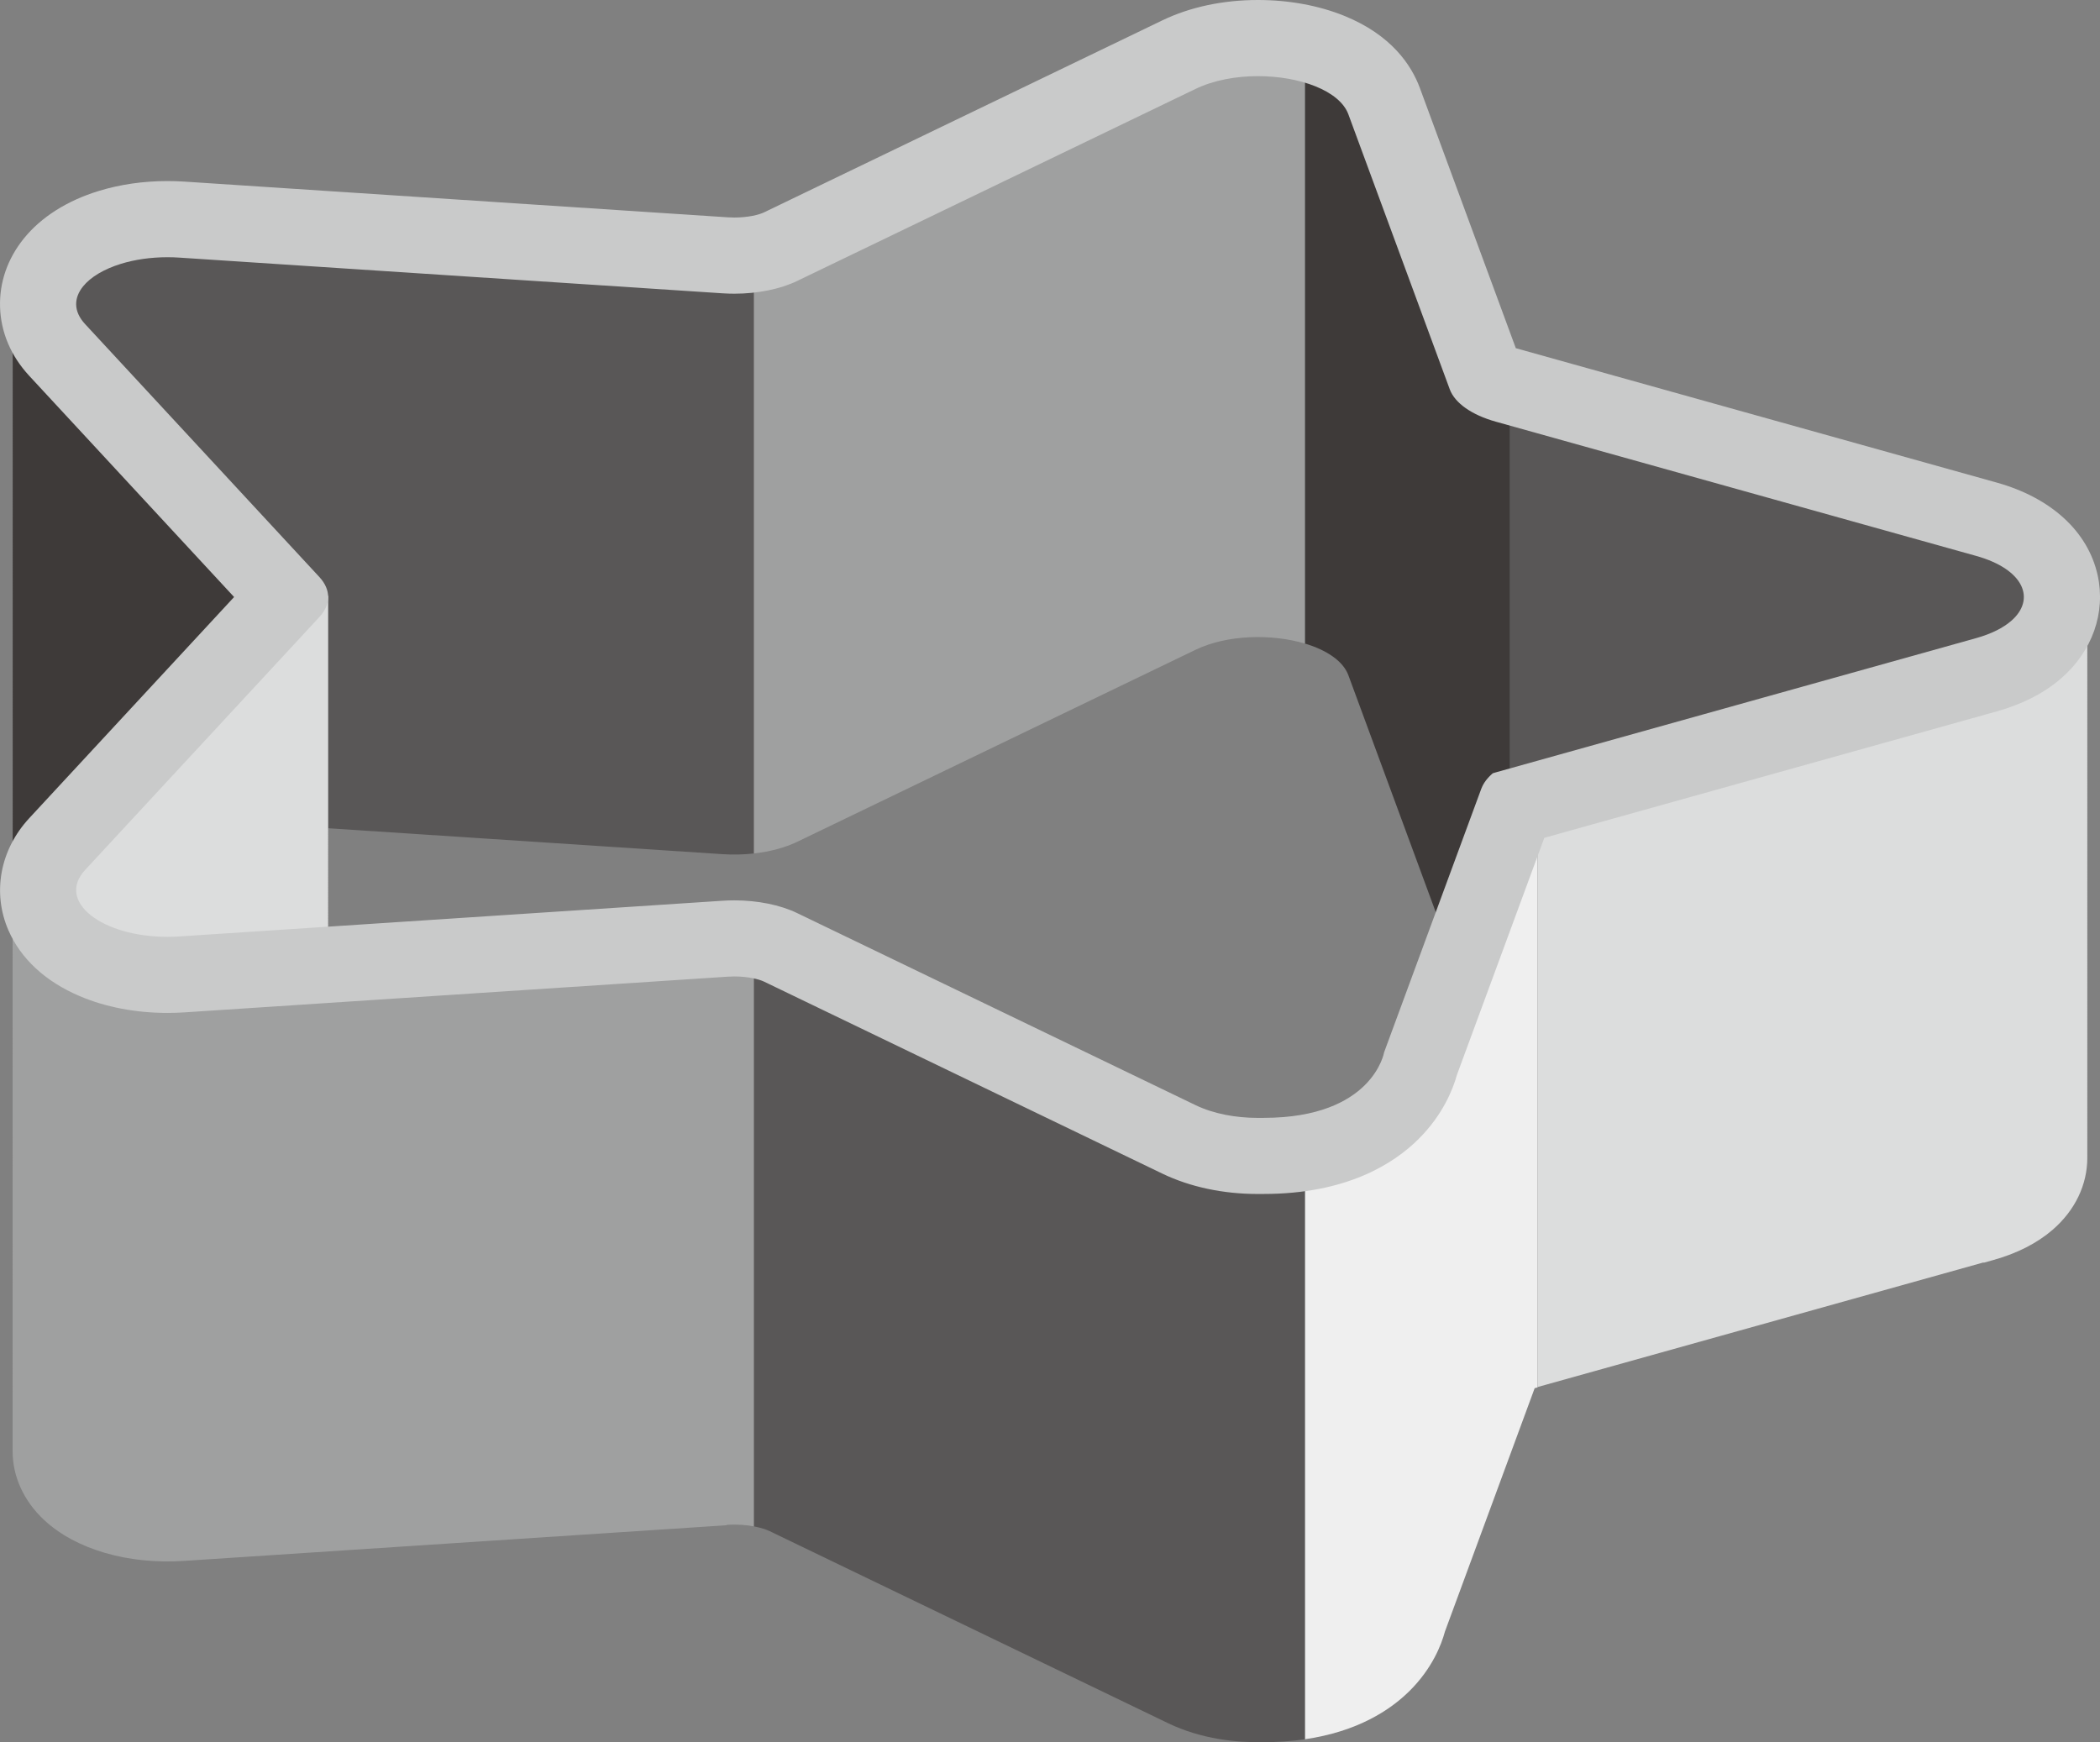 <?xml version="1.0" encoding="UTF-8"?>
<svg id="pt_그리드_이미지" data-name="pt 그리드 이미지" xmlns="http://www.w3.org/2000/svg" viewBox="0 0 827.34 686.43">
  <rect x="0" y="0" width="827.34" height="686.43" fill="#808080" stroke="none"/>
  <defs>
    <style>
      .cls-1 {
        fill: #c9caca;
      }

      .cls-2 {
        fill: #3e3a39;
      }

      .cls-3 {
        fill: #595757;
      }

      .cls-4 {
        fill: none;
      }

      .cls-5 {
        fill: #efefef;
      }

      .cls-6 {
        fill: #dcdddd;
      }

      .cls-7 {
        fill: #9fa0a0;
      }
    </style>
  </defs>
  <path class="cls-4" d="M545.3,415.58l20.53-55.68-34.61-93.86c-5.28-14.33-39.49-20.01-60.25-10l-156.9,75.64c-7.87,3.79-18.65,5.58-29.38,4.88l-155.43-10.22,6.66,39.33,148.77-9.78c10.73-.7,21.51,1.09,29.38,4.88l156.9,75.64c7.58,3.65,16.95,5.21,26.05,5.02h0c43.86.31,48.28-25.85,48.28-25.85Z"/>
  <path class="cls-3" d="M286.33,91.62l-213.93-14.06c-11.17-.73-22.26.47-32.07,3.48-11.53,3.54-20.89,9.45-27.06,17.08-5.3,6.55-8.14,14.2-8.27,22.14l115.95,115.95,8.3-1.47v91.59l155.43,10.22c4.17.27,8.34.17,12.36-.28V91.03c-2.99.56-6.65.86-10.72.59Z"/>
  <path class="cls-7" d="M286.33,600.81c4.07-.27,7.73.04,10.72.59v-245.24c-4.01-.45-8.19-.56-12.36-.28l-148.77,9.78,1.58,9.34-77.18,5.18c-42.69.29-45.89-26.39-45.87-34.59-2.99.34-6,.5-9.04.56,0,.02,0,.03,0,.05-.29,1.8-.44,3.62-.44,5.46,0,.16.01.31.01.47,0,.18-.01.35-.01.53,0,.16.01.31.01.47,0,.18-.01.35-.01.53,0,.16.01.31.01.47,0,.18-.01.35-.01.53,0,.16.01.31.01.47,0,.18-.01.35-.01.53,0,.16.01.31.01.47,0,.18-.01.35-.01.53,0,.16.01.31.01.47,0,.18-.01.35-.01.53,0,.16.01.31.01.47,0,.18-.01.35-.01.53,0,.16.01.31.01.47,0,.18-.01.35-.01.53,0,.16.01.31.01.47,0,.18-.01.35-.01.53,0,.16.01.31.01.47,0,.18-.01.35-.01.53,0,.16.01.31.01.47,0,.18-.01.35-.01.53,0,.16.01.31.01.47,0,.18-.01.35-.01.53,0,.16.01.31.01.47,0,.18-.01.35-.01.53,0,.16.01.31.01.47,0,.18-.01.35-.01.53,0,.16.01.31.01.47,0,.18-.01.35-.01.53,0,.16.01.31.01.47,0,.18-.01.35-.01.53,0,.16.01.31.01.47,0,.18-.01.35-.01.53,0,.16.01.31.01.47,0,.18-.01.35-.01.53,0,.16.01.31.01.47,0,.18-.01.35-.01.53,0,.16.01.31.01.47,0,.18-.01.35-.01.53,0,.16.01.31.01.47,0,.18-.01.35-.01.53,0,.16.01.31.01.47,0,.18-.01.35-.01.53,0,.16.01.31.01.47,0,.18-.01.35-.01.53,0,.16.01.31.01.47,0,.18-.01.35-.01.53,0,.16.01.31.01.47,0,.18-.01.35-.01.53,0,.16.01.31.01.47,0,.18-.01.35-.01.53,0,.16.01.31.01.47,0,.18-.01.35-.01.53,0,.16.01.31.01.47,0,.18-.01.35-.01.53,0,.16.01.31.01.47,0,.18-.01.35-.01.53,0,.16.01.31.01.47,0,.18-.01.35-.01.53,0,.16.01.31.01.47,0,.18-.01.35-.01.53,0,.16.01.31.01.47,0,.18-.01.35-.01.53,0,.16.01.31.01.47,0,.18-.01.35-.01.53,0,.16.01.31.01.47,0,.18-.01.35-.01.53,0,.16.01.31.01.47,0,.18-.01.35-.01.53,0,.16.01.31.01.47,0,.18-.01.35-.01.53,0,.16.01.31.01.47,0,.18-.01.35-.01.53,0,.16.01.31.01.47,0,.18-.01.35-.01.53,0,.16.01.31.01.47,0,.18-.01.35-.01.53,0,.16.01.31.01.47,0,.18-.01.35-.01.53,0,.16.01.31.01.47,0,.18-.01.35-.01.53,0,.16.01.31.01.47,0,.18-.01.35-.01.53,0,.16.01.31.01.47,0,.18-.01.35-.01.53,0,.16.01.31.01.47,0,.18-.01.35-.01.53,0,.16.01.31.01.47,0,.18-.01.35-.01.53,0,.16.01.31.01.47,0,.18-.01.35-.01.53,0,.16.01.31.01.47,0,.18-.01.35-.01.53,0,.16.01.31.01.47,0,.18-.01.35-.01.53,0,.16.01.31.01.47,0,.18-.01.35-.01.53,0,.16.01.31.01.47,0,.18-.01.35-.01.53,0,.16.01.31.01.47,0,.18-.01.35-.01.53,0,.16.01.31.01.47,0,.18-.01.35-.01.53,0,.16.01.31.01.47,0,.18-.01.35-.01.53,0,.16.01.31.01.47,0,.18-.01.35-.01.53,0,.16.01.31.01.47,0,.18-.01.35-.01.53,0,.16.01.31.01.47,0,.18-.01.35-.01.53,0,.16.01.31.01.47,0,.18-.01.35-.01.53,0,.16.01.31.01.47,0,.18-.01.35-.01.53,0,.16.01.31.01.47,0,.18-.01.35-.01.53,0,.16.01.31.01.47,0,.18-.01.35-.01.53,0,.16.01.31.01.47,0,.18-.01.35-.01.53,0,.16.01.31.01.47,0,.18-.01.35-.01.53,0,.16.01.31.01.47,0,.18-.01.35-.01.53,0,.16.01.31.01.47,0,.18-.01.35-.01.53,0,.16.01.31.01.47,0,.18-.01.35-.01.53,0,.16.01.31.01.47,0,.18-.01.35-.01.53,0,.16.01.31.01.47,0,.18-.01.35-.01.53,0,.16.01.31.01.47,0,.18-.01.35-.01.53,0,.16.01.31.01.47,0,.18-.01.35-.01.53,0,.16.01.31.01.47,0,.18-.01.35-.01.53,0,.16.01.31.01.47,0,.18-.01.35-.01.53,0,.16.01.31.01.47,0,.18-.01.35-.01.53,0,.16.01.31.01.47,0,.18-.01.35-.01.53,0,.16.01.31.01.47,0,.18-.01.35-.01.53,0,.16.01.31.01.47,0,.18-.01.35-.01.53,0,.16.01.31.01.47,0,.18-.01.35-.01.53,0,.16.01.31.01.47,0,.18-.01.35-.01.53,0,.16.01.31.01.47,0,.18-.01.35-.01.53,0,.16.01.31.01.47,0,.18-.01.35-.01.53,0,.16.01.31.01.47,0,.18-.01.35-.01.53,0,.16.01.31.01.47,0,.18-.01.35-.01.53,0,.16.01.31.01.47,0,.18-.01.35-.01.53,0,.16.01.31.01.47,0,.18-.01.35-.01.53,0,.16.01.31.01.47,0,.18-.01.35-.01.53,0,.16.01.31.01.47,0,.18-.01.35-.01.53,0,.16.01.31.01.47,0,.18-.01.35-.01.53,0,.16.01.31.01.47,0,.18-.01.35-.01.53,0,.16.01.31.01.47,0,.18-.01.35-.01.53,0,.16.01.31.01.47,0,.18-.01.35-.01.53,0,.16.01.31.01.47,0,.18-.01.35-.01.53,0,.16.01.31.01.47,0,.18-.01.35-.01.53,0,.16.01.31.01.47,0,.18-.01.35-.01.53,0,.16.01.31.01.47,0,.18-.01.35-.01.53,0,.16.01.31.01.47,0,.18-.01.35-.01.53,0,.16.01.31.01.47,0,.18-.01.35-.01.53,0,.16.01.31.01.47,0,.18-.01.35-.01.53,0,.16.01.31.01.47,0,.18-.01.35-.01.53,0,.16.01.31.01.47,0,.18-.01.35-.01.53,0,.16.01.31.01.47,0,.18-.01.35-.01.53,0,.16.01.31.01.47,0,.18-.01.35-.01.53,0,.16.01.31.01.47,0,.18-.01.35-.01.53,0,.16.01.31.01.47,0,.18-.01.35-.01.53,0,.16.01.31.01.47,0,.18-.01.35-.01.53,0,.16.01.31.01.47,0,.18-.01.35-.01.53,0,.16.01.31.01.47,0,.18-.01.35-.01.53,0,.16.01.31.01.47,0,.18-.01.35-.01.53,0,.16.01.31.01.47,0,.18-.01.35-.01.53,0,.16.01.31.01.47,0,.18-.01.35-.01.53,0,.16.01.31.01.47,0,.18-.01.35-.01.53,0,.16.01.31.01.47,0,.18-.01.35-.01.53,0,.16.01.31.01.47,0,.18-.01.35-.01.53,0,.16.01.31.01.47,0,.18-.01.35-.01.53,0,.16.01.31.01.47,0,.18-.01.35-.01.53,0,.16.01.31.01.47,0,.18-.01.35-.01.53,0,.16.01.31.01.47,0,.18-.01.35-.01.53,0,.16.01.31.01.47,0,.18-.01.35-.01.53,0,.16.01.31.01.47,0,.18-.01.35-.01.53,0,.16.01.31.01.47,0,.18-.01.35-.01.53,0,.16.01.31.01.47,0,.18-.01.35-.01.53,0,.16.01.31.01.47,0,.18-.01.35-.01.53,0,.16.01.31.01.47,0,.18-.01.35-.01.53,0,.16.01.31.01.47,0,.18-.01.35-.01.53,0,.16.01.31.01.47,0,.18-.01.35-.01.53,0,.16.01.31.01.47,0,.18-.01.35-.01.53,0,.16.01.31.01.47,0,.18-.01.35-.01.53,0,.16.01.31.01.47,0,.18-.01.35-.01.53,0,.16.01.31.01.47,0,.18-.01.35-.01.53,0,.16.01.31.01.47,0,.18-.01.35-.01.53,0,.16.01.31.01.47,0,.18-.01.35-.01.53,0,.16.01.31.01.47,0,.18-.01.35-.01.53,0,.16.01.31.01.47,0,.18-.01.35-.01.53,0,.16.01.31.01.47,0,.18-.01.35-.01.53,0,.16.01.31.01.47,0,.18-.01.35-.01.53,0,.16.01.31.01.47,0,.18-.01.35-.01.53,0,.16.01.31.01.47,0,.18-.01.35-.01.53,0,.16.01.31.01.47,0,.18-.01.35-.01.53,0,.16.01.31.01.47,0,.18-.01.35-.01.53,0,.16.01.31.01.47,0,.18-.01.35-.01.53,0,.16.01.31.01.47,0,.18-.01.35-.01.53,0,.16.01.31.01.47,0,.18-.01.35-.01.53,0,.16.01.31.01.47,0,.18-.01.35-.01.53,0,.16.01.31.01.47,0,.18-.01.35-.01.53,0,.16.01.31.01.47,0,.18-.01.35-.01.53,0,.16.01.31.01.47,0,.18-.01.35-.01.53,0,.16.01.31.01.47,0,.18-.01.35-.01.53,0,.16.01.31.01.47,0,.18-.01.35-.01.53,0,.16.01.31.01.47,0,.18-.01.35-.01.53,0,.16.01.31.01.47,0,.18-.01.35-.01.53,0,.16.01.31.01.47,0,.18-.01.35-.01.53,0,.16.01.31.01.47,0,.18-.01.35-.01.53,0,.16.01.31.01.47,0,.18-.01.35-.01.53,0,.16.01.31.01.47,0,.18-.01.35-.01.53,0,.16.01.31.01.47,0,.18-.01.35-.01.53,0,.16.01.31.01.47,0,.18-.01.35-.01.53,0,.16.01.31.01.47,0,.18-.01.35-.01.53,0,.16.01.31.01.47,0,.18-.01.35-.01.53,0,.16.01.31.01.47,0,.18-.01.35-.01.53,0,.16.01.31.01.47,0,.18-.01.35-.01.53,0,.16.01.31.01.47,0,.18-.01.35-.01.53,0,.16.01.31.01.47,0,.18-.01.35-.01.53,0,.16.01.31.01.47,0,.18-.01.35-.01.53,0,.16.01.31.01.47,0,.18-.01.35-.01.53,0,.16.01.31.01.47,0,.18-.01.35-.01.53,0,.16.01.31.01.47,0,.18-.01.35-.01.53,0,.16.01.31.01.47,0,.18-.01.35-.01.53,0,.16.01.31.01.47,0,.18-.01.35-.01.53,0,.16.01.31.01.47,0,.18-.01.35-.01.53,0,.16.01.31.01.47,0,.18-.01.35-.01.53,0,.16.01.31.01.47,0,.18-.01.35-.01.53,0,.16.01.31.01.47,0,.18-.01.35-.01.53,0,.16.01.31.01.47,0,.18-.01.35-.01.53,0,.16.01.31.01.47,0,.18-.01.35-.01.53,0,.16.01.31.01.47,0,.18-.01.35-.01.53,0,.16.01.31.01.47,0,.18-.01.35-.01.53,0,.16.01.31.01.47,0,.18-.01.35-.01.53,0,.16.01.31.01.47,0,.18-.01.35-.01.53,0,.16.01.31.01.47,0,.18-.01.35-.01.53,0,.16.01.31.01.47,0,.18-.01.35-.01.53,0,.16.01.31.01.47,0,.18-.01.35-.01.53,0,.16.01.31.01.47,0,.18-.01.35-.01.53,0,.16.01.31.01.47,0,.18-.01.35-.01.53,0,.16.01.31.01.47,0,.18-.01.35-.01.53,0,.16.01.31.01.47,0,.18-.01.35-.01.53,0,.16.01.31.01.47,0,.18-.01.35-.01.53,0,.16.01.31.01.47,0,.18-.01.35-.01.53,0,.16.01.31.01.47,0,.18-.01.35-.01.53,0,.16.01.31.01.47,0,.18-.01.35-.01.53,0,.16.01.31.01.47,0,.18-.01.35-.01.53,0,.16.01.31.01.47,0,.18-.01.35-.01.53,0,.16.01.31.01.47,0,.18-.01.35-.01.53,0,.16.01.31.01.47,0,.18-.01.35-.01.53,0,.16.01.31.01.47,0,.18-.01.35-.01.53,0,.16.01.31.01.47,0,.18-.01.35-.01.53,0,.16.01.31.01.47,0,.18-.01.35-.01.53,0,.16.01.31.01.47,0,.18-.01.35-.01.53,0,.16.01.31.01.47,0,.18-.01.35-.01.53,0,.16.01.31.01.47,0,.18-.01.35-.01.53,0,.16.01.31.01.47,0,.18-.01.35-.01.53,0,.16.01.31.01.47,0,.18-.01.35-.01.53,0,.16.01.31.01.47,0,.18-.01.35-.01.53,0,.16.01.31.01.47,0,.18-.01.35-.01.53,0,.16.01.31.01.47,0,.18-.01.35-.01.53,0,.16.01.31.01.47,0,.18-.01.35-.01.53,0,.16.01.31.01.47,0,.18-.01.35-.01.53,0,.16.01.31.01.47,0,.18-.01.35-.01.53,0,.16.01.31.01.47,0,.18-.01.35-.01.53,0,.16.01.31.01.47,0,.18-.01.35-.01.53,0,.16.01.31.01.47,0,.18-.01.35-.01.53,0,.16.01.31.01.47,0,.18-.01.35-.01.53,0,.16.01.31.01.47,0,.18-.01.35-.01.53,0,.16.01.31.01.47,0,.18-.01.35-.01.53,0,.16.01.31.01.47,0,.18-.01.35-.01.53,0,.16.01.31.01.47,0,.18-.01.35-.01.53,0,.16.01.31.01.47,0,.18-.01.35-.01.53,0,.16.01.31.01.47,0,.18-.01.35-.01.53,0,.16.01.31.01.47,0,.18-.01.35-.01.53,0,.16.01.31.01.47,0,.18-.01.35-.01.53,0,.16.01.31.01.47,0,.18-.01.35-.01.53,0,.16.01.31.01.47,0,.18-.01.35-.01.53,0,.16.01.31.01.47,0,.18-.01.35-.01.53,0,9.98,4.38,19.58,12.33,27.03,12.38,11.6,32.97,17.65,55.08,16.2l213.93-14.06Z"/>
  <path class="cls-3" d="M596.37,316.27c7-8,20-9,31-13,12-3,24-4,36-8,31-8,60-14,91-22,25-8,51-15,66-38,.62-.87,1.21-1.75,1.78-2.65-.94-9.03-5.39-17.5-12.78-24.15-6.19-5.57-14.29-9.78-24.07-12.52l-189.25-52.89c-.43-.12-.8-.24-1.16-.35v175.45c.49-.63.96-1.28,1.47-1.9Z"/>
  <path class="cls-2" d="M594.89,318.17v-175.45c-.64-.21-1.18-.41-1.6-.6l-38.61-104.72c-2.89-7.84-9.92-18.64-27.02-25.55-4.3-1.74-8.87-3.06-13.58-4.03v245.74c8.47,2.53,15.05,6.83,17.14,12.48l34.61,93.86-5.72,15.51c3.4-.09,6.82-.14,10.26-.14,6.74-19.27,11.66-40.38,24.53-57.1Z"/>
  <path class="cls-5" d="M555.17,666.4c9.07-8.96,12.69-18.34,14.09-23.54l35.35-95.89,1.16-.32v-236.7c-3.65,1.52-6.91,3.48-9.4,6.32-14,17-19,39-26,59-3.44,0-6.86.05-10.26.14l-14.81,40.16s-3.21,18.96-31.22,24.41v245.3c20.77-3.01,33.6-11.5,41.09-18.89Z"/>
  <path class="cls-6" d="M781.47,497.54l3.82-1.07c9.4-2.63,17.27-6.64,23.38-11.92,8.81-7.61,13.66-17.68,13.67-28.35,0,0,0,0,0,0,0-.17-.01-.34-.01-.51,0-.16.01-.33.01-.49,0,0,0,0,0,0,0-.17-.01-.34-.01-.51,0-.16.01-.33.01-.49,0,0,0,0,0,0,0-.17-.01-.34-.01-.51,0-.16.01-.33.01-.49,0,0,0,0,0,0,0-.17-.01-.34-.01-.51,0-.16.01-.33.01-.49,0,0,0,0,0,0,0-.17-.01-.34-.01-.51,0-.16.01-.33.01-.49,0,0,0,0,0,0,0-.17-.01-.34-.01-.51,0-.16.01-.33.01-.49,0,0,0,0,0,0,0-.17-.01-.34-.01-.51,0-.16.01-.33.01-.49s-.01-.34-.01-.51c0-.16.01-.33.01-.49,0,0,0,0,0,0,0-.17-.01-.34-.01-.51,0-.16.01-.33.01-.49,0,0,0,0,0,0,0-.17-.01-.34-.01-.51,0-.16.01-.33.01-.49,0,0,0,0,0,0,0-.17-.01-.34-.01-.51,0-.16.01-.33.01-.49,0,0,0,0,0,0,0-.17-.01-.34-.01-.51,0-.16.01-.33.01-.49,0,0,0,0,0,0,0-.17-.01-.34-.01-.51,0-.16.01-.33.01-.49,0,0,0,0,0,0,0-.17-.01-.34-.01-.51,0-.16.01-.33.01-.49,0,0,0,0,0,0,0-.17-.01-.34-.01-.51,0-.16.01-.33.01-.49,0,0,0,0,0,0,0-.17-.01-.34-.01-.51,0-.16.01-.33.01-.49,0,0,0,0,0,0,0-.17-.01-.34-.01-.51,0-.16.01-.33.01-.49,0,0,0,0,0,0,0-.17-.01-.34-.01-.51,0-.16.01-.33.01-.49,0,0,0,0,0,0,0-.17-.01-.34-.01-.51,0-.16.01-.33.01-.49,0,0,0,0,0,0,0-.17-.01-.34-.01-.51,0-.16.01-.33.01-.49,0,0,0,0,0,0,0-.17-.01-.34-.01-.51,0-.16.01-.33.01-.49,0,0,0,0,0,0,0-.17-.01-.34-.01-.51,0-.16.01-.33.01-.49,0,0,0,0,0,0,0-.17-.01-.34-.01-.51,0-.16.01-.33.01-.49,0,0,0,0,0,0,0-.17-.01-.34-.01-.51,0-.16.01-.33.01-.49,0,0,0,0,0,0,0-.17-.01-.34-.01-.51,0-.16.01-.33.01-.49,0,0,0,0,0,0,0-.17-.01-.34-.01-.51,0-.16.01-.33.01-.49,0,0,0,0,0,0,0-.17-.01-.34-.01-.51,0-.16.01-.33.01-.49,0,0,0,0,0,0,0-.17-.01-.34-.01-.51,0-.16.01-.33.01-.49,0,0,0,0,0,0,0-.17-.01-.34-.01-.51,0-.16.01-.33.01-.49,0,0,0,0,0,0,0-.17-.01-.34-.01-.51,0-.16.01-.33.01-.49s-.01-.34-.01-.51c0-.16.01-.33.01-.49,0,0,0,0,0,0,0-.17-.01-.34-.01-.51,0-.16.01-.33.01-.49,0,0,0,0,0,0,0-.17-.01-.34-.01-.51,0-.16.01-.33.01-.49,0,0,0,0,0,0,0-.17-.01-.34-.01-.51,0-.16.01-.33.01-.49,0,0,0,0,0,0,0-.17-.01-.34-.01-.51,0-.16.01-.33.01-.49,0,0,0,0,0,0,0-.17-.01-.34-.01-.51,0-.16.01-.33.01-.49,0,0,0,0,0,0,0-.17-.01-.34-.01-.51,0-.16.01-.33.01-.49,0,0,0,0,0,0,0-.17-.01-.34-.01-.51,0-.16.01-.33.01-.49,0,0,0,0,0,0,0-.17-.01-.34-.01-.51,0-.16.01-.33.01-.49,0,0,0,0,0,0,0-.17-.01-.34-.01-.51,0-.16.01-.33.01-.49,0,0,0,0,0,0,0-.17-.01-.34-.01-.51,0-.16.01-.33.01-.49,0,0,0,0,0,0,0-.17-.01-.34-.01-.51,0-.16.01-.33.01-.49,0,0,0,0,0,0,0-.17-.01-.34-.01-.51,0-.16.01-.33.01-.49,0,0,0,0,0,0,0-.17-.01-.34-.01-.51,0-.16.01-.33.01-.49,0,0,0,0,0,0,0-.17-.01-.34-.01-.51,0-.16.01-.33.01-.49,0,0,0,0,0,0,0-.17-.01-.34-.01-.51,0-.16.01-.33.01-.49,0,0,0,0,0,0,0-.17-.01-.34-.01-.51,0-.16.01-.33.01-.49,0,0,0,0,0,0,0-.17-.01-.34-.01-.51,0-.16.01-.33.01-.49,0,0,0,0,0,0,0-.17-.01-.34-.01-.51,0-.16.01-.33.01-.49,0,0,0,0,0,0,0-.17-.01-.34-.01-.51,0-.16.01-.33.01-.49,0,0,0,0,0,0,0-.17-.01-.34-.01-.51,0-.16.01-.33.01-.49,0,0,0,0,0,0,0-.17-.01-.34-.01-.51,0-.16.01-.33.01-.49,0,0,0,0,0,0,0-.17-.01-.34-.01-.51,0-.16.01-.33.01-.49s-.01-.34-.01-.51c0-.16.01-.33.01-.49,0,0,0,0,0,0,0-.17-.01-.34-.01-.51,0-.16.01-.33.01-.49,0,0,0,0,0,0,0-.17-.01-.34-.01-.51,0-.16.01-.33.01-.49,0,0,0,0,0,0,0-.17-.01-.34-.01-.51,0-.16.01-.33.01-.49,0,0,0,0,0,0,0-.17-.01-.34-.01-.51,0-.16.01-.33.01-.49,0,0,0,0,0,0,0-.17-.01-.34-.01-.51,0-.16.01-.33.01-.49,0,0,0,0,0,0,0-.17-.01-.34-.01-.51,0-.16.01-.33.01-.49,0,0,0,0,0,0,0-.17-.01-.34-.01-.51,0-.16.01-.33.01-.49,0,0,0,0,0,0,0-.17-.01-.34-.01-.51,0-.16.01-.33.01-.49,0,0,0,0,0,0,0-.17-.01-.34-.01-.51,0-.16.01-.33.01-.49,0,0,0,0,0,0,0-.17-.01-.34-.01-.51,0-.16.01-.33.01-.49,0,0,0,0,0,0,0-.17-.01-.34-.01-.51,0-.16.01-.33.01-.49,0,0,0,0,0,0,0-.17-.01-.34-.01-.51,0-.16.01-.33.01-.49,0,0,0,0,0,0,0-.17-.01-.34-.01-.51,0-.16.01-.33.01-.49,0,0,0,0,0,0,0-.17-.01-.34-.01-.51,0-.16.01-.33.01-.49,0,0,0,0,0,0,0-.17-.01-.34-.01-.51,0-.16.01-.33.01-.49,0,0,0,0,0,0,0-.17-.01-.34-.01-.51,0-.16.01-.33.01-.49,0,0,0,0,0,0,0-.17-.01-.34-.01-.51,0-.16.01-.33.01-.49,0,0,0,0,0,0,0-.17-.01-.34-.01-.51,0-.16.01-.33.01-.49,0,0,0,0,0,0,0-.17-.01-.34-.01-.51,0-.16.01-.33.01-.49,0,0,0,0,0,0,0-.17-.01-.34-.01-.51,0-.16.01-.33.01-.49,0,0,0,0,0,0,0-.17-.01-.34-.01-.51,0-.16.01-.33.01-.49,0,0,0,0,0,0,0-.17-.01-.34-.01-.51,0-.16.01-.33.01-.49s-.01-.34-.01-.51c0-.16.01-.33.01-.49,0,0,0,0,0,0,0-.17-.01-.34-.01-.51,0-.16.01-.33.01-.49,0,0,0,0,0,0,0-.17-.01-.34-.01-.51,0-.16.01-.33.01-.49,0,0,0,0,0,0,0-.17-.01-.34-.01-.51,0-.16.01-.33.01-.49,0,0,0,0,0,0,0-.17-.01-.34-.01-.51,0-.16.01-.33.01-.49,0,0,0,0,0,0,0-.17-.01-.34-.01-.51,0-.16.01-.33.01-.49,0,0,0,0,0,0,0-.17-.01-.34-.01-.51,0-.16.01-.33.01-.49,0,0,0,0,0,0,0-.17-.01-.34-.01-.51,0-.16.01-.33.01-.49,0,0,0,0,0,0,0-.17-.01-.34-.01-.51,0-.16.01-.33.01-.49,0,0,0,0,0,0,0-.17-.01-.34-.01-.51,0-.16.01-.33.01-.49,0,0,0,0,0,0,0-.17-.01-.34-.01-.51,0-.16.01-.33.01-.49,0,0,0,0,0,0,0-.17-.01-.34-.01-.51,0-.16.01-.33.01-.49,0,0,0,0,0,0,0-.17-.01-.34-.01-.51,0-.16.01-.33.01-.49,0,0,0,0,0,0,0-.17-.01-.34-.01-.51,0-.16.01-.33.01-.49,0,0,0,0,0,0,0-.17-.01-.34-.01-.51,0-.16.01-.33.01-.49,0,0,0,0,0,0,0-.17-.01-.34-.01-.51,0-.16.01-.33.01-.49,0,0,0,0,0,0,0-.17-.01-.34-.01-.51,0-.16.01-.33.01-.49,0,0,0,0,0,0,0-.17-.01-.34-.01-.51,0-.16.01-.33.01-.49,0,0,0,0,0,0,0-.17-.01-.34-.01-.51,0-.16.01-.33.01-.49,0,0,0,0,0,0,0-.17-.01-.34-.01-.51,0-.16.01-.33.01-.49,0,0,0,0,0,0,0-.17-.01-.34-.01-.51,0-.16.01-.33.01-.49,0,0,0,0,0,0,0-.17-.01-.34-.01-.51,0-.16.01-.33.01-.49,0,0,0,0,0,0,0-.17-.01-.34-.01-.51,0-.16.01-.33.01-.49,0,0,0,0,0,0,0-.17-.01-.34-.01-.51,0-.16.01-.33.01-.49,0,0,0,0,0,0,0-.17-.01-.34-.01-.51,0-.16.01-.33.01-.49,0,0,0,0,0,0,0-.17-.01-.34-.01-.51,0-.16.01-.33.01-.49,0,0,0,0,0,0,0-.17-.01-.34-.01-.51,0-.16.01-.33.01-.49,0,0,0,0,0,0,0-.17-.01-.34-.01-.51,0-.16.01-.33.01-.49,0,0,0,0,0,0,0-.17-.01-.34-.01-.51,0-.16.01-.33.01-.49,0,0,0,0,0,0,0-.17-.01-.34-.01-.51,0-.16.01-.33.01-.49,0,0,0,0,0,0,0-.17-.01-.34-.01-.51,0-.16.01-.33.01-.49,0,0,0,0,0,0,0-.17-.01-.34-.01-.51,0-.16.01-.33.01-.49,0,0,0,0,0,0,0-.17-.01-.34-.01-.51,0-.16.01-.33.01-.49,0,0,0,0,0,0,0-.17-.01-.34-.01-.51,0-.16.01-.33.01-.49,0,0,0,0,0,0,0-.17-.01-.34-.01-.51,0-.16.01-.33.01-.49,0,0,0,0,0,0,0-.17-.01-.34-.01-.51,0-.16.01-.33.01-.49,0,0,0,0,0,0,0-.17-.01-.34-.01-.51,0-.16.01-.33.01-.49,0,0,0,0,0,0,0-.17-.01-.34-.01-.51,0-.16.01-.33.01-.49,0,0,0,0,0,0,0-.17-.01-.34-.01-.51,0-.16.01-.33.01-.49,0,0,0,0,0,0,0-.17-.01-.34-.01-.51,0-.16.01-.33.01-.49,0,0,0,0,0,0,0-.17-.01-.34-.01-.51,0-.16.01-.33.01-.49,0,0,0,0,0,0,0-.17-.01-.34-.01-.51,0-.16.01-.33.01-.49,0,0,0,0,0,0,0-.17-.01-.34-.01-.51,0-.16.01-.33.01-.49,0,0,0,0,0,0,0-.17-.01-.34-.01-.51,0-.16.01-.33.01-.49,0,0,0,0,0,0,0-.17-.01-.34-.01-.51,0-.16.01-.33.01-.49,0,0,0,0,0,0,0-.17-.01-.34-.01-.51,0-.16.01-.33.01-.49,0,0,0,0,0,0,0-.17-.01-.34-.01-.51,0-.16.01-.33.01-.49,0,0,0,0,0,0,0-.17-.01-.34-.01-.51,0-.16.01-.33.01-.49,0,0,0,0,0,0,0-.17-.01-.34-.01-.51,0-.16.01-.33.01-.49,0,0,0,0,0,0,0-.17-.01-.34-.01-.51,0-.16.01-.33.01-.49,0,0,0,0,0,0,0-.17-.01-.34-.01-.51,0-.16.01-.33.01-.49,0,0,0,0,0,0,0-.17-.01-.34-.01-.51,0-.16.01-.33.01-.49,0,0,0,0,0,0,0-.17-.01-.34-.01-.51,0-.16.01-.33.01-.49,0,0,0,0,0,0,0-.17-.01-.34-.01-.51,0-.16.01-.33.01-.49,0,0,0,0,0,0,0-.17-.01-.34-.01-.51,0-.16.01-.33.01-.49,0,0,0,0,0,0,0-.17-.01-.34-.01-.51,0-.16.01-.33.01-.49,0,0,0,0,0,0,0-.17-.01-.34-.01-.51,0-.16.01-.33.01-.49,0,0,0,0,0,0,0-.17-.01-.34-.01-.51,0-.16.01-.33.01-.49,0,0,0,0,0,0,0-.17-.01-.34-.01-.51,0-.16.01-.33.01-.49,0,0,0,0,0,0,0-.17-.01-.34-.01-.51,0-.16.01-.33.01-.49,0,0,0,0,0,0,0-.17-.01-.34-.01-.51,0-.16.01-.33.01-.49,0,0,0,0,0,0,0-.17-.01-.34-.01-.51,0-.16.01-.33.01-.49,0,0,0,0,0,0,0-.17-.01-.34-.01-.51,0-.16.01-.33.01-.49,0,0,0,0,0,0,0-.17-.01-.34-.01-.51,0-.16.01-.33.01-.49,0,0,0,0,0,0,0-.17-.01-.34-.01-.51,0-.16.01-.33.01-.49,0,0,0,0,0,0,0-.17-.01-.34-.01-.51,0-.16.01-.33.01-.49,0,0,0,0,0,0,0-.17-.01-.34-.01-.51,0-.16.01-.33.01-.49,0,0,0,0,0,0,0-.17-.01-.34-.01-.51,0-.16.01-.33.01-.49,0,0,0,0,0,0,0-.17-.01-.34-.01-.51,0-.16.01-.33.01-.49,0,0,0,0,0,0,0-.17-.01-.34-.01-.51,0-.16.01-.33.01-.49,0,0,0,0,0,0,0-.17-.01-.34-.01-.51,0-.16.01-.33.01-.49,0,0,0,0,0,0,0-.17-.01-.34-.01-.51,0-.16.01-.33.01-.49,0,0,0,0,0,0,0-.17-.01-.34-.01-.51,0-.16.01-.33.01-.49,0,0,0,0,0,0,0-.17-.01-.34-.01-.51,0-.16.01-.33.01-.49,0,0,0,0,0,0,0-.17-.01-.34-.01-.51,0-.16.01-.33.01-.49,0,0,0,0,0,0,0-.17-.01-.34-.01-.51,0-.16.01-.33.01-.49,0,0,0,0,0,0,0-.17-.01-.34-.01-.51,0-.16.01-.33.01-.49,0,0,0,0,0,0,0-.17-.01-.34-.01-.51,0-.16.01-.33.01-.49,0,0,0,0,0,0,0-.17-.01-.34-.01-.51,0-.16.01-.33.01-.49,0,0,0,0,0,0,0-.17-.01-.34-.01-.51,0-.16.01-.33.01-.49,0,0,0,0,0,0,0-.17-.01-.34-.01-.51,0-.16.01-.33.01-.49,0,0,0,0,0,0,0-.17-.01-.34-.01-.51,0-.16.01-.33.01-.49,0,0,0,0,0,0,0-.17-.01-.34-.01-.51,0-.16.01-.33.01-.49,0,0,0,0,0,0,0-.17-.01-.34-.01-.51,0-.16.01-.33.01-.49,0,0,0,0,0,0,0-.17-.01-.34-.01-.51,0-.16.01-.33.01-.49,0,0,0,0,0,0,0-.17-.01-.34-.01-.51,0-.16.01-.33.01-.49,0,0,0,0,0,0,0-.17-.01-.34-.01-.51,0-.16.01-.33.01-.49,0,0,0,0,0,0,0-.17-.01-.34-.01-.51,0-.16.01-.33.01-.49,0,0,0,0,0,0,0-.17-.01-.34-.01-.51,0-.16.01-.33.01-.49,0,0,0,0,0,0,0-.17-.01-.34-.01-.51,0-.16.01-.33.01-.49,0,0,0,0,0,0,0-.17-.01-.34-.01-.51,0-.16.01-.33.01-.49,0,0,0,0,0,0,0-.17-.01-.34-.01-.51,0-.16.01-.33.01-.49,0,0,0,0,0,0,0-.17-.01-.34-.01-.51,0-.16.01-.33.01-.49,0,0,0,0,0,0,0-.17-.01-.34-.01-.51,0-.16.01-.33.01-.49,0,0,0,0,0,0,0-.17-.01-.34-.01-.51,0-.16.01-.33.01-.49,0,0,0,0,0,0,0-.17-.01-.34-.01-.51,0-.16.01-.33.01-.49,0,0,0,0,0,0,0-.17-.01-.34-.01-.51,0-.16.01-.33.01-.49,0,0,0,0,0,0,0-.17-.01-.34-.01-.51,0-.16.01-.33.01-.49,0,0,0,0,0,0,0-.17-.01-.34-.01-.51,0-.16.01-.33.01-.49,0,0,0,0,0,0,0-.17-.01-.34-.01-.51,0-.16.01-.33.01-.49,0,0,0,0,0,0,0-.17-.01-.34-.01-.51,0-.16.01-.33.01-.49,0,0,0,0,0,0,0-.17-.01-.34-.01-.51,0-.16.01-.33.01-.49,0,0,0,0,0,0,0-.17-.01-.34-.01-.51,0-.16.01-.33.01-.49,0,0,0,0,0,0,0-.17-.01-.34-.01-.51,0-.16.01-.33.01-.49,0,0,0,0,0,0,0-.17-.01-.34-.01-.51,0-.16.01-.33.01-.49,0,0,0,0,0,0,0-.17-.01-.34-.01-.51,0-.16.01-.33.01-.49,0,0,0,0,0,0,0-.17-.01-.34-.01-.51,0-.16.01-.33.01-.49,0,0,0,0,0,0,0-.17-.01-.34-.01-.51,0-.16.01-.33.01-.49,0,0,0,0,0,0,0-.17-.01-.34-.01-.51,0-.16.01-.33.01-.49,0,0,0,0,0,0,0-.17-.01-.34-.01-.51,0-.16.01-.33.01-.49,0,0,0,0,0,0,0-.17-.01-.34-.01-.51,0-.16.01-.33.01-.49,0,0,0,0,0,0,0-.17-.01-.34-.01-.51,0-.16.01-.33.01-.49,0,0,0,0,0,0,0-.17-.01-.34-.01-.51,0-.16.01-.33.01-.49,0,0,0,0,0,0,0-.17-.01-.34-.01-.51,0-.16.01-.33.01-.49,0,0,0,0,0,0,0-.17-.01-.34-.01-.51,0-.16.01-.33.01-.49,0,0,0,0,0,0,0-.17-.01-.34-.01-.51,0-.16.01-.33.01-.49,0,0,0,0,0,0,0-.17-.01-.34-.01-.51,0-.16.01-.33.01-.49,0,0,0,0,0,0,0-.17-.01-.34-.01-.51,0-.16.01-.33.01-.49,0,0,0,0,0,0,0-.17-.01-.34-.01-.51,0-.16.01-.33.01-.49,0,0,0,0,0,0,0-.17-.01-.34-.01-.51,0-.16.01-.33.01-.49,0,0,0,0,0,0,0-.17-.01-.34-.01-.51,0-.16.01-.33.01-.49,0,0,0,0,0,0,0-.17-.01-.34-.01-.51,0-.16.01-.33.01-.49,0,0,0,0,0,0,0-.17-.01-.34-.01-.51,0-.16.01-.33.01-.49,0,0,0,0,0,0,0-.17-.01-.34-.01-.51,0-.16.01-.33.01-.49,0,0,0,0,0,0,0-.17-.01-.34-.01-.51,0-.16.01-.33.01-.49,0,0,0,0,0,0,0-.17-.01-.34-.01-.51,0-.16.01-.33.01-.49,0,0,0,0,0,0,0-.17-.01-.34-.01-.51,0-.16.01-.33.01-.49,0,0,0,0,0,0,0-.17-.01-.34-.01-.51,0-.16.01-.33.01-.49,0,0,0,0,0,0,0-.17-.01-.34-.01-.51,0-.16.01-.33.01-.49,0,0,0,0,0,0,0-.17-.01-.34-.01-.51,0-.16.01-.33.01-.49,0,0,0,0,0,0,0-.17-.01-.34-.01-.51,0-.16.01-.33.01-.49,0,0,0,0,0,0,0-.17-.01-.34-.01-.51,0-.16.01-.33.01-.49,0,0,0,0,0,0,0-.17-.01-.34-.01-.51,0-.16.01-.33.01-.49,0,0,0,0,0,0,0-.17-.01-.34-.01-.51,0-.16.01-.33.01-.49,0,0,0,0,0,0,0-.17-.01-.34-.01-.51,0-.16.01-.33.01-.49,0,0,0,0,0,0,0-.17-.01-.34-.01-.51,0-.16.01-.33.01-.49,0,0,0,0,0,0,0-.17-.01-.34-.01-.51,0-.16.01-.33.01-.49,0,0,0,0,0,0,0-.17-.01-.34-.01-.51,0-.16.01-.33.01-.49,0,0,0,0,0,0,0-.17-.01-.34-.01-.51,0-.16.01-.33.01-.49,0,0,0,0,0,0,0-.17-.01-.34-.01-.51,0-.16.01-.33.01-.49,0,0,0,0,0,0,0-.17-.01-.34-.01-.51,0-.16.01-.33.01-.49,0,0,0,0,0,0,0-.17-.01-.34-.01-.51,0-.16.01-.33.01-.49,0,0,0,0,0,0,0-.17-.01-.34-.01-.51,0-.16.01-.33.01-.49,0,0,0,0,0,0,0-.17-.01-.34-.01-.51,0-.16.01-.33.01-.49,0,0,0,0,0,0,0-1.21-.07-2.41-.19-3.6-.57.9-1.16,1.78-1.78,2.65-15,23-41,30-66,38-31,8-60,14-91,22-12,4-24,5-36,8-7.08,2.58-14.99,3.92-21.6,6.68v236.7l175.7-49.1Z"/>
  <path class="cls-7" d="M460.12,13.53l-156.9,75.64c-1.41.68-3.53,1.37-6.17,1.86v245.24c6.31-.71,12.21-2.28,17.02-4.59l156.9-75.64c12.58-6.06,30.09-6.36,43.11-2.47V7.82c-18.14-3.72-38.44-1.78-53.97,5.7Z"/>
  <path class="cls-3" d="M514.09,685.29v-245.3c-4.89.95-10.54,1.5-17.07,1.45h0c-9.1.18-18.47-1.37-26.05-5.03l-156.9-75.64c-4.81-2.32-10.71-3.88-17.02-4.59v245.24c2.64.49,4.76,1.18,6.17,1.86l156.9,75.64c13.38,6.45,27.4,7.66,36.95,7.51,6.19.03,11.85-.38,17.01-1.13Z"/>
  <path class="cls-2" d="M14.58,343.24l98.76-105.67,7.63-1.35L5.01,120.26c0,.18-.01.36-.01.54,0,.16,0,.32.01.48,0,.18-.01.35-.01.52,0,.16,0,.32.01.48,0,.18-.01.35-.01.52,0,.16,0,.32.01.48,0,.18-.01.35-.01.52,0,.16,0,.32.01.48,0,.18-.01.35-.01.52,0,.16,0,.32.01.48,0,.18-.01.35-.01.52,0,.16,0,.32.01.48,0,.18-.01.35-.01.52,0,.16,0,.32.01.48,0,.18-.01.35-.01.52,0,.16,0,.32.01.48,0,.18-.01.35-.01.52,0,.16,0,.32.01.48,0,.18-.01.35-.01.52,0,.16,0,.32.01.48,0,.18-.01.35-.01.52,0,.16,0,.32.01.48,0,.18-.01.35-.01.52,0,.16,0,.32.01.48,0,.18-.01.35-.01.52,0,.16,0,.32.01.48,0,.18-.01.35-.01.52,0,.16,0,.32.01.48,0,.18-.01.35-.01.52,0,.16,0,.32.01.48,0,.18-.01.35-.01.52,0,.16,0,.32.01.48,0,.18-.01.35-.01.52,0,.16,0,.32.01.48,0,.18-.01.35-.01.52,0,.16,0,.32.01.48,0,.18-.01.35-.01.52,0,.16,0,.32.01.48,0,.18-.01.35-.01.52,0,.16,0,.32.01.48,0,.18-.01.35-.01.52,0,.16,0,.32.01.48,0,.18-.01.35-.01.52,0,.16,0,.32.01.48,0,.18-.01.35-.01.52,0,.16,0,.32.01.48,0,.18-.01.35-.01.52,0,.16,0,.32.01.48,0,.18-.01.35-.01.52,0,.16,0,.32.01.48,0,.18-.01.35-.01.52,0,.16,0,.32.01.48,0,.18-.01.35-.01.52,0,.16,0,.32.01.48,0,.18-.01.35-.01.52,0,.16,0,.32.01.48,0,.18-.01.35-.01.52,0,.16,0,.32.01.48,0,.18-.01.35-.01.52,0,.16,0,.32.01.48,0,.18-.01.35-.01.52,0,.16,0,.32.01.48,0,.18-.01.35-.01.52,0,.16,0,.32.01.48,0,.18-.01.35-.01.52,0,.16,0,.32.01.48,0,.18-.01.35-.01.52,0,.16,0,.32.01.48,0,.18-.01.35-.01.52,0,.16,0,.32.01.48,0,.18-.01.35-.01.52,0,.16,0,.32.01.48,0,.18-.01.35-.01.52,0,.16,0,.32.01.48,0,.18-.01.35-.01.52,0,.16,0,.32.01.48,0,.18-.01.35-.01.52,0,.16,0,.32.01.48,0,.18-.01.35-.01.52,0,.16,0,.32.01.48,0,.18-.01.35-.01.52,0,.16,0,.32.01.48,0,.18-.01.35-.01.52,0,.16,0,.32.01.48,0,.18-.01.35-.01.52,0,.16,0,.32.01.48,0,.18-.01.35-.01.52,0,.16,0,.32.01.48,0,.18-.01.35-.01.52,0,.16,0,.32.01.48,0,.18-.01.35-.01.52,0,.16,0,.32.01.48,0,.18-.01.35-.01.52,0,.16,0,.32.01.48,0,.18-.01.35-.01.52,0,.16,0,.32.01.48,0,.18-.01.35-.01.52,0,.16,0,.32.01.48,0,.18-.01.35-.01.52,0,.16,0,.32.01.48,0,.18-.01.35-.01.52,0,.16,0,.32.01.48,0,.18-.01.35-.01.52,0,.16,0,.32.01.48,0,.18-.01.35-.01.52,0,.16,0,.32.01.48,0,.18-.01.35-.01.52,0,.16,0,.32.01.48,0,.18-.01.35-.01.52,0,.16,0,.32.01.48,0,.18-.01.35-.01.52,0,.16,0,.32.01.48,0,.18-.01.35-.01.52,0,.16,0,.32.01.48,0,.18-.01.35-.01.52,0,.16,0,.32.01.48,0,.18-.01.35-.01.52,0,.16,0,.32.01.48,0,.18-.01.35-.01.52,0,.16,0,.32.01.48,0,.18-.01.35-.01.52,0,.16,0,.32.01.48,0,.18-.01.35-.01.52,0,.16,0,.32.01.48,0,.18-.01.35-.01.52,0,.16,0,.32.01.48,0,.18-.01.35-.01.52,0,.16,0,.32.01.48,0,.18-.01.35-.01.52,0,.16,0,.32.01.48,0,.18-.01.35-.01.52,0,.16,0,.32.01.48,0,.18-.01.35-.01.52,0,.16,0,.32.01.48,0,.18-.01.35-.01.52,0,.16,0,.32.01.48,0,.18-.01.35-.01.52,0,.16,0,.32.01.48,0,.18-.01.35-.01.52,0,.16,0,.32.01.48,0,.18-.01.35-.01.52,0,.16,0,.32.01.48,0,.18-.01.35-.01.52,0,.16,0,.32.01.48,0,.18-.01.35-.01.52,0,.16,0,.32.01.48,0,.18-.01.35-.01.52,0,.16,0,.32.01.48,0,.18-.01.35-.01.52,0,.16,0,.32.01.48,0,.18-.01.35-.01.52,0,.16,0,.32.01.48,0,.18-.01.35-.01.52,0,.16,0,.32.01.48,0,.18-.01.35-.01.52,0,.16,0,.32.01.48,0,.18-.01.35-.01.52,0,.16,0,.32.01.48,0,.18-.01.35-.01.52,0,.16,0,.32.01.48,0,.18-.01.35-.01.52,0,.16,0,.32.01.48,0,.18-.01.35-.01.52,0,.16,0,.32.01.48,0,.18-.01.35-.01.52,0,.16,0,.32.01.48,0,.18-.01.35-.01.52s0,.37,0,.55c0,.15,0,.3,0,.45,0,.16,0,.32.01.48,0,.18-.01.35-.01.52,0,.16,0,.32.01.48,0,.18-.01.35-.01.52,0,.16,0,.32.01.48,0,.18-.01.35-.01.52,0,.16,0,.32.01.48,0,.18-.01.35-.01.52,0,.16,0,.32.01.48,0,.18-.01.35-.01.52,0,.16,0,.32.01.48,0,.18-.01.35-.01.52,0,.16,0,.32.01.48,0,.18-.01.35-.01.52,0,.16,0,.32.01.48,0,.18-.01.35-.01.52s0,.37,0,.55c0,.15,0,.3,0,.45,0,.16,0,.32.01.48,0,.18-.01.35-.01.52,0,.16,0,.32.01.48,0,.18-.01.35-.01.52,0,.16,0,.32.01.48,0,.18-.01.35-.01.52,0,.16,0,.32.01.48,0,.18-.01.35-.01.52,0,.16,0,.32.01.48,0,.18-.01.35-.01.52,0,.16,0,.32.01.48,0,.18-.01.35-.01.52,0,.16,0,.32.01.48,0,.18-.01.35-.01.52,0,.16,0,.32.01.48,0,.18-.01.35-.01.52,0,.16,0,.32.01.48,0,.18-.01.35-.01.52,0,.16,0,.32.01.48,0,.18-.01.35-.01.52,0,.16,0,.32.01.48,0,.18-.01.35-.01.52,0,.16,0,.32.01.48,0,.18-.01.35-.01.52,0,.16,0,.32.01.48,0,.18-.01.35-.01.52s0,.37,0,.55c0,.15,0,.3,0,.45,0,.16,0,.32.01.48,0,.18-.01.35-.01.52,0,.16,0,.32.01.48,0,.18-.01.35-.01.52,0,.16,0,.32.01.48,0,.18-.01.35-.01.52,0,.16,0,.32.01.48,0,.18-.01.35-.01.52,0,.16,0,.32.01.48,0,.18-.01.35-.01.52,0,.16,0,.32.01.48,0,.18-.01.35-.01.52,0,.16,0,.32.01.48,0,.18-.01.35-.01.52,0,.16,0,.32.01.48,0,.18-.01.35-.01.52,0,.16,0,.32.01.48,0,.18-.01.35-.01.52,0,.16,0,.32.01.48,0,.18-.01.35-.01.52,0,.16,0,.32.01.48,0,.18-.01.35-.01.52,0,.16,0,.32.01.48,0,.18-.01.35-.01.52,0,.16,0,.32.01.48,0,.18-.01.35-.01.52,0,.16,0,.32.01.48,0,.18-.01.35-.01.52,0,.16,0,.32.01.48,0,.18-.01.35-.01.52,0,.16,0,.32.01.48,0,.18-.01.35-.01.52,0,.16,0,.32.01.48,0,.18-.01.35-.01.52,0,.16,0,.32.01.48,0,.18-.01.35-.01.52,0,.16,0,.32.01.48,0,.18-.01.35-.01.52,0,.16,0,.32.01.48,0,.18-.01.35-.01.52,0,.16,0,.32.01.48,0,.18-.01.35-.01.52,0,.16,0,.32.01.48,0,.18-.01.35-.01.52,0,.16,0,.32.01.48,0,.18-.01.35-.01.52,0,.16,0,.32.01.48,0,.18-.01.35-.01.52,0,.16,0,.32.01.48,0,.18-.01.35-.01.52,0,.16,0,.32.01.48,0,.18-.01.35-.01.52,0,.16,0,.32.01.48,0,.18-.01.35-.01.52,0,.16,0,.32.01.48,0,.18-.01.35-.01.52,0,.16,0,.32.01.48,0,.18-.01.35-.01.52,0,.16,0,.32.01.48,0,.18-.01.35-.01.52,0,.16,0,.32.01.48,0,.18-.01.35-.01.52,0,.16,0,.32.01.48,0,.18-.01.35-.01.52,0,.16,0,.32.01.48,0,.18-.01.35-.01.52,0,.16,0,.32.01.48,0,.18-.01.35-.01.52,0,.16,0,.32.01.48,0,.18-.01.35-.01.52,0,.16,0,.32.01.48,0,.18-.01.35-.01.52,0,.16,0,.32.01.48,0,.18-.01.35-.01.52,0,.16,0,.32.01.48,0,.18-.01.35-.01.52,0,.16,0,.32.01.48,0,.18-.01.35-.01.52,0,.16,0,.32.01.48,0,.18-.01.35-.01.52,0,.16,0,.32.01.48,0,.18-.01.35-.01.52,0,.16,0,.32.01.48,0,.18-.01.35-.01.52,0,.16,0,.32.01.48,0,.18-.01.35-.01.52,0,.16,0,.32.01.48,0,.18-.01.35-.01.52,0,.16,0,.32.01.48,0,.18-.01.35-.01.52,0,.16,0,.32.01.48,0,.18-.01.35-.01.52,0,.16,0,.32.01.48,0,.18-.01.35-.01.52,0,.16,0,.32.01.48,0,.18-.01.35-.01.52,0,.16,0,.32.01.48,0,.18-.01.35-.01.52,0,.16,0,.32.01.48,0,.18-.01.35-.01.52,0,.16,0,.32.01.48,0,.18-.01.35-.01.52,0,.16,0,.32.01.48,0,.18-.01.35-.01.52,0,.16,0,.32.01.48,0,.18-.01.35-.01.52,0,.16,0,.32.01.48,0,.18-.01.35-.01.52,0,.16,0,.32.01.48,0,.18-.01.35-.01.52,0,.16,0,.32.01.48,0,.18-.01.35-.01.52,0,.16,0,.32.01.48,0,.18-.01.35-.01.52,0,.16,0,.32.01.48,0,.18-.01.35-.01.52,0,.16,0,.32.01.48,0,.18-.01.35-.01.52,0,.16,0,.32.01.48,0,.18-.01.35-.01.52,0,.16,0,.32.01.48,0,.18-.01.35-.01.52,0,.16,0,.32.01.48,0,.18-.01.35-.01.52,0,.16,0,.32.01.48,0,.18-.01.35-.01.52,0,.16,0,.32.01.48,0,.18-.01.35-.01.52,0,.16,0,.32.01.48,0,.18-.01.35-.01.52,0,.16,0,.32.01.48,0,.18-.01.35-.01.52,0,.16,0,.32.01.48,0,.18-.01.35-.01.52,0,.16,0,.32.01.48,0,.18-.01.35-.01.52,0,.16,0,.32.01.48,0,.18-.01.35-.01.52,0,.16,0,.32.01.48,0,.18-.01.35-.01.52,0,.16,0,.32.01.48,0,.18-.01.35-.01.52,0,.16,0,.32.01.48,0,.18-.01.35-.01.52,0,.16,0,.32.01.48,0,.18-.01.35-.01.52,0,.16,0,.32.01.48,0,.18-.01.35-.01.52,0,.16,0,.32.01.48,0,.18-.01.35-.01.52,0,.16,0,.32.01.48,0,.18-.01.35-.01.52,0,.16,0,.32.01.48,0,.18-.01.35-.01.52,0,.16,0,.32.01.48,0,.18-.01.35-.01.52,0,.16,0,.32.01.48,0,.18-.01.35-.01.52,0,.16,0,.32.01.48,0,.18-.01.35-.01.52,0,.16,0,.32.01.48,0,.18-.01.35-.01.52,0,.16,0,.32.01.48,0,.18-.01.35-.01.52,0,.16,0,.32.01.48,0,.18-.01.35-.01.52,0,.16,0,.32.01.48,0,.18-.01.35-.01.52,0,.16,0,.32.01.48,0,.18-.01.35-.01.52,0,.16,0,.32.01.48,0,.18-.01.35-.01.52,0,.16,0,.32.01.48,0,.18-.01.35-.01.52,0,.16,0,.32.01.48,0,.18-.01.35-.01.52,0,.16,0,.32.01.48,0,.18-.01.35-.01.52,0,.16,0,.32.01.48,0,.18-.01.35-.01.52,0,.16,0,.32.01.48,0,.18-.01.35-.01.52,0,.16,0,.32.01.48,0,.18-.01.35-.01.52,0,.16,0,.32.01.48,0,.18-.01.35-.01.52,0,.16,0,.32.01.48,0,.18-.01.35-.01.52,0,.16,0,.32.01.48,0,.18-.01.35-.01.52,0,.16,0,.32.01.48,0,.18-.01.35-.01.52,0,.16,0,.32.01.48,0,.18-.01.35-.01.52,0,.16,0,.32.01.48,0,.18-.01.35-.01.52,0,.16,0,.32.01.48,0,.18-.01.35-.01.52,0,.16,0,.32.01.48,0,.18-.01.35-.01.52,0,.16,0,.32.01.48,0,.18-.01.35-.01.52,0,.16,0,.32.01.48,0,.18-.01.35-.01.52,0,.16,0,.32.01.48,0,.18-.01.35-.01.52,0,.16,0,.32.01.48,0,.18-.01.35-.01.52,0,.16,0,.32.01.48,0,.18-.01.35-.01.52,0,.16,0,.32.01.48,0,.18-.01.35-.01.52,0,.16,0,.32.01.48,0,.18-.01.35-.01.52,0,.16,0,.32.01.48,0,.18-.01.35-.01.52,0,.16,0,.32.01.48,0,.18-.01.35-.01.52,0,.16,0,.32.01.48,0,.18-.01.35-.01.52,0,.16,0,.32.01.48,0,.18-.01.35-.01.52,0,.16,0,.32.01.48,0,.18-.01.35-.01.52,0,.16,0,.32.01.48,0,.18-.01.35-.01.52,0,1.81.15,3.6.43,5.37,3.03-.06,6.05-.21,9.04-.56,0-1.48.11-2.36.11-2.36Z"/>
  <path class="cls-6" d="M129.25,365.72c0-.17.03-.33.03-.5s-.02-.33-.03-.5c0-.17.03-.33.03-.5s-.02-.33-.03-.5c0-.17.03-.33.03-.5s-.02-.33-.03-.5c0-.17.03-.33.03-.5s-.02-.33-.03-.5c0-.17.03-.33.03-.5s-.02-.33-.03-.5c0-.17.03-.33.03-.5s-.02-.33-.03-.5c0-.17.03-.33.03-.5s-.02-.33-.03-.5c0-.17.03-.33.03-.5s-.02-.33-.03-.5c0-.17.03-.33.03-.5s-.02-.33-.03-.5c0-.17.03-.33.03-.5s-.02-.33-.03-.5c0-.17.03-.33.03-.5s-.02-.33-.03-.5c0-.17.03-.33.03-.5s-.02-.33-.03-.5c0-.17.03-.33.03-.5s-.02-.33-.03-.5c0-.17.03-.33.03-.5s-.02-.33-.03-.5c0-.17.03-.33.03-.5s-.02-.33-.03-.5c0-.17.03-.33.03-.5s-.02-.33-.03-.5c0-.17.03-.33.03-.5s-.02-.33-.03-.5c0-.17.03-.33.03-.5s-.02-.33-.03-.5c0-.17.03-.33.03-.5s-.02-.33-.03-.5c0-.17.03-.33.03-.5s-.02-.33-.03-.5c0-.17.03-.33.03-.5s-.02-.33-.03-.5c0-.17.03-.33.03-.5s-.02-.33-.03-.5c0-.17.03-.33.03-.5s-.02-.33-.03-.5c0-.17.03-.33.03-.5s-.02-.33-.03-.5c0-.17.03-.33.03-.5s-.02-.33-.03-.5c0-.17.03-.33.03-.5s-.02-.33-.03-.5c0-.17.03-.33.03-.5s-.02-.33-.03-.5c0-.17.03-.33.03-.5s-.02-.33-.03-.5c0-.17.03-.33.03-.5s-.02-.33-.03-.5c0-.17.03-.33.03-.5s-.02-.33-.03-.5c0-.17.03-.33.03-.5s-.02-.33-.03-.5c0-.17.03-.33.03-.5s-.02-.33-.03-.5c0-.17.03-.33.03-.5s-.02-.33-.03-.5c0-.17.03-.33.03-.5s-.02-.33-.03-.5c0-.17.03-.33.03-.5s-.02-.33-.03-.5c0-.17.03-.33.03-.5s-.02-.33-.03-.5c0-.17.03-.33.03-.5s-.02-.33-.03-.5c0-.17.03-.33.03-.5s-.02-.33-.03-.5c0-.17.03-.33.03-.5s-.02-.33-.03-.5c0-.13.02-.26.02-.39v-91.59l-15.93,2.83L14.58,343.24s-4.66,37.29,45.76,36.95l77.18-5.18-1.58-9.34-6.66.44c0-.13-.01-.26-.02-.39Z"/>
  <path class="cls-1" d="M495.58,30c16.35,0,32.18,5.67,35.64,15.05l39.94,108.33c2,5.43,8.67,10.12,18.16,12.77l189.25,52.89c18.98,5.31,23.56,17.15,13.76,25.62-3.13,2.7-7.7,5.06-13.76,6.76l-3.82,1.07-185.42,51.82c-.41.11-.81.24-1.21.36-2.08,1.78-3.58,3.73-4.41,5.81-.03.08-.07.16-.11.25l-38.29,103.86s-4.36,25.86-47.51,25.86c-.25,0-.51,0-.77,0h0c-.49,0-.97.01-1.46.01-8.64,0-17.42-1.58-24.59-5.04l-156.9-75.64c-6.74-3.25-15.62-5.03-24.77-5.03-1.53,0-3.07.05-4.61.15l-213.93,14.06c-1.63.11-3.23.16-4.8.16-25.82,0-43.94-13.92-32.44-26.35l92.28-99.64c4.63-5,4.63-10.79,0-15.79L33.53,127.7c-4.68-5.05-4.45-10.35-.8-14.86,2.97-3.68,8.22-6.83,14.95-8.9,5.31-1.63,11.54-2.59,18.31-2.59,1.57,0,3.16.05,4.78.16l213.93,14.06c1.54.1,3.08.15,4.61.15,9.15,0,18.03-1.78,24.77-5.03l156.9-75.64c7.18-3.46,15.96-5.05,24.61-5.05M495.58,0c-13.73,0-26.75,2.77-37.64,8.02l-156.9,75.64c-1.96.95-6.22,2.05-11.74,2.05-.88,0-1.77-.03-2.64-.09l-213.93-14.06c-2.25-.15-4.52-.22-6.75-.22-9.54,0-18.66,1.32-27.11,3.91-12.49,3.83-22.68,10.31-29.48,18.72C2.98,101.91-.26,111.22.02,120.91c.28,9.96,4.26,19.35,11.5,27.17l80.71,87.15L11.52,322.37C0,334.81-3.13,351.76,3.35,366.61c4.88,11.18,14.57,20.12,28,25.85,10.18,4.35,22.15,6.64,34.61,6.64,2.24,0,4.51-.07,6.77-.22l213.93-14.06c.87-.06,1.76-.09,2.64-.09,5.52,0,9.78,1.11,11.74,2.05l156.9,75.64c10.88,5.24,23.89,8.02,37.62,8.02.51,0,1.02,0,1.54-.01.23,0,.46,0,.69,0,32.54,0,51.2-11.79,61.12-21.68,9.53-9.5,13.49-19.51,15.1-25.3l34.41-93.34,174.4-48.74,3.83-1.07c10.11-2.83,18.62-7.18,25.3-12.95,12.37-10.69,17.76-25.95,14.44-40.83-3.83-17.14-18.32-30.4-39.73-36.38l-189.25-52.89c-.08-.02-.15-.04-.22-.06l-37.8-102.52c-3.25-8.81-11.08-20.9-29.93-28.49C519.4,2.14,507.69,0,495.58,0h0Z"/>
</svg>